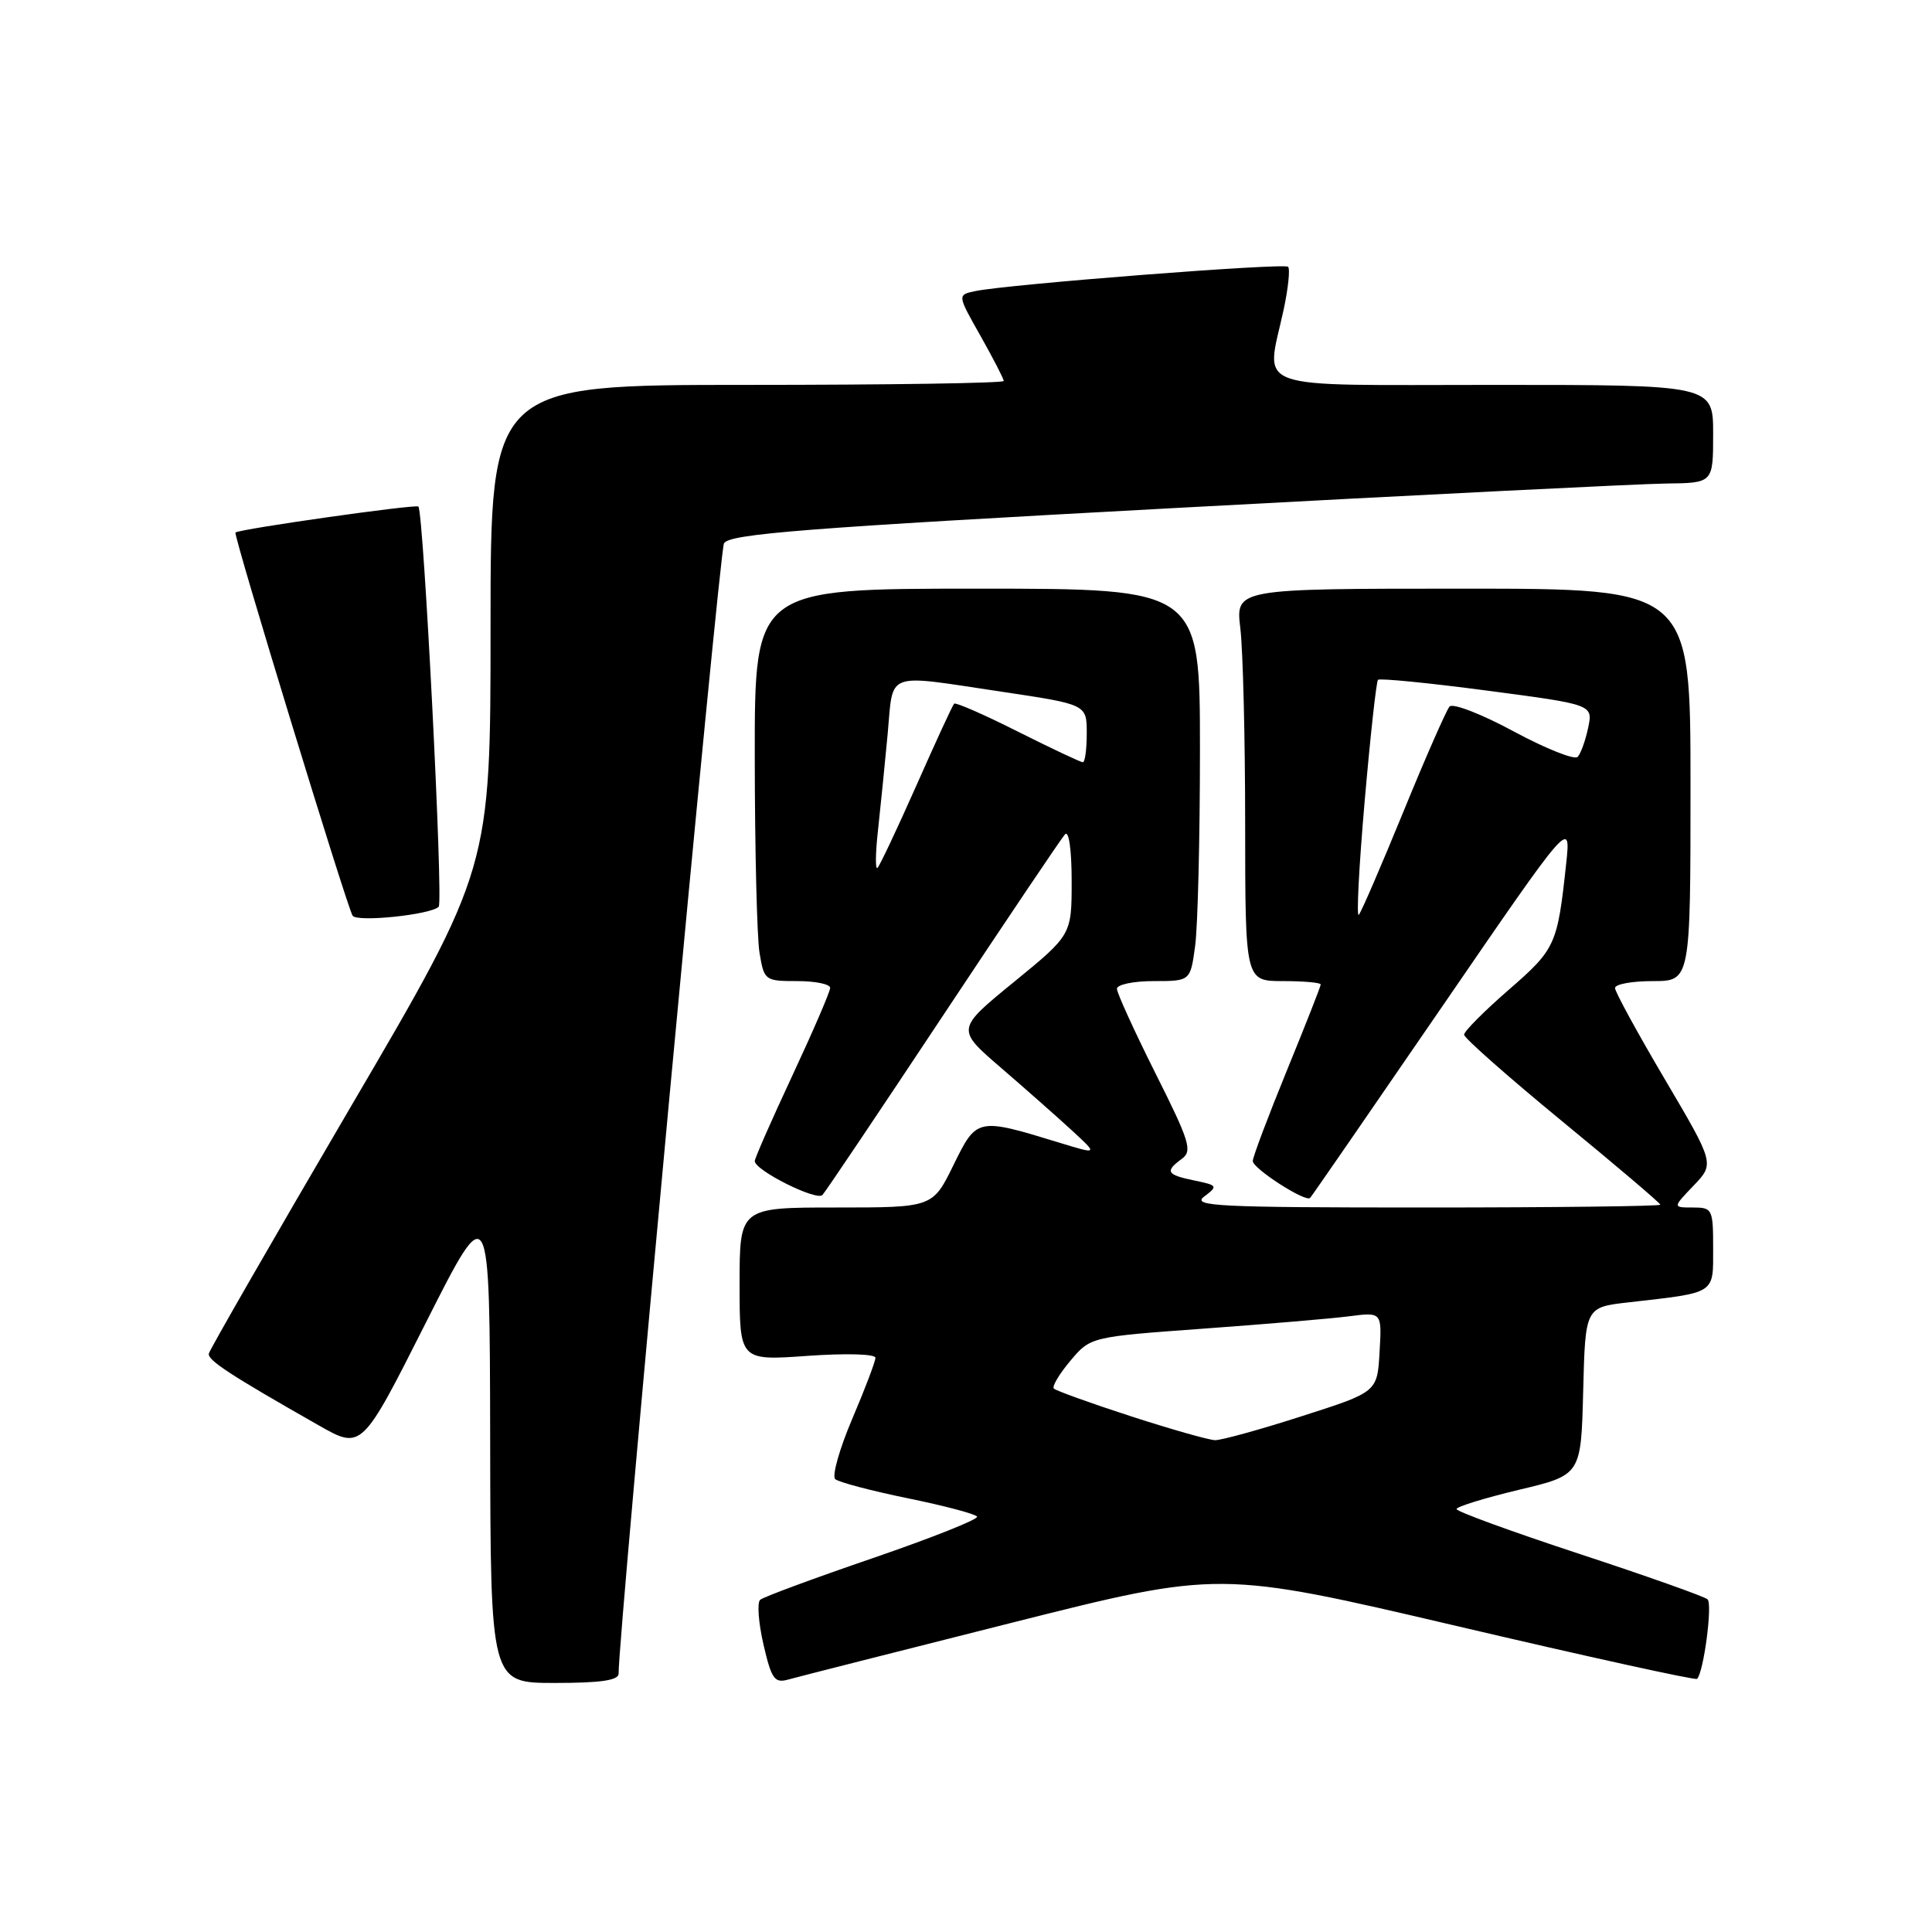 <?xml version="1.0" encoding="UTF-8" standalone="no"?>
<!DOCTYPE svg PUBLIC "-//W3C//DTD SVG 1.1//EN" "http://www.w3.org/Graphics/SVG/1.1/DTD/svg11.dtd" >
<svg xmlns="http://www.w3.org/2000/svg" xmlns:xlink="http://www.w3.org/1999/xlink" version="1.1" viewBox="0 0 256 256">
 <g >
 <path fill="currentColor"
d=" M 81.97 221.75 C 81.87 217.31 95.30 73.21 95.93 72.00 C 96.59 70.75 106.52 69.97 155.61 67.32 C 188.00 65.57 217.31 64.11 220.75 64.07 C 227.00 64.00 227.00 64.00 227.00 57.50 C 227.00 51.00 227.00 51.00 198.00 51.00 C 165.03 51.00 167.74 51.97 170.10 40.98 C 170.70 38.17 170.96 35.63 170.68 35.35 C 170.15 34.82 133.39 37.68 129.18 38.58 C 126.85 39.08 126.85 39.08 129.93 44.52 C 131.62 47.52 133.00 50.20 133.00 50.48 C 133.00 50.77 117.70 51.00 99.00 51.00 C 65.00 51.00 65.00 51.00 65.00 83.02 C 65.00 115.05 65.00 115.05 46.42 146.75 C 36.21 164.19 27.77 178.86 27.67 179.36 C 27.50 180.24 30.53 182.21 42.22 188.86 C 47.93 192.11 47.93 192.11 56.41 175.30 C 64.89 158.50 64.89 158.50 64.95 190.75 C 65.00 223.00 65.00 223.00 73.50 223.00 C 79.65 223.00 81.99 222.65 81.97 221.75 Z  M 134.04 215.03 C 161.58 208.09 161.58 208.09 193.04 215.46 C 210.34 219.52 224.67 222.67 224.87 222.46 C 225.75 221.58 226.94 212.55 226.26 211.92 C 225.84 211.54 218.19 208.83 209.25 205.89 C 200.31 202.95 193.00 200.28 193.00 199.96 C 193.00 199.64 196.71 198.50 201.25 197.41 C 209.50 195.45 209.50 195.45 209.78 184.33 C 210.06 173.22 210.06 173.22 215.78 172.57 C 227.45 171.24 227.00 171.53 227.00 165.42 C 227.00 160.20 226.90 160.00 224.31 160.00 C 221.63 160.00 221.63 160.00 224.41 157.10 C 227.19 154.19 227.19 154.19 220.60 143.01 C 216.97 136.86 214.00 131.42 214.00 130.92 C 214.00 130.41 216.25 130.00 219.00 130.00 C 224.00 130.00 224.00 130.00 224.00 104.00 C 224.00 78.00 224.00 78.00 193.86 78.00 C 163.72 78.00 163.72 78.00 164.35 83.25 C 164.70 86.14 164.99 97.84 164.99 109.25 C 165.00 130.00 165.00 130.00 170.00 130.00 C 172.75 130.00 175.00 130.20 175.00 130.45 C 175.00 130.70 172.97 135.85 170.50 141.89 C 168.03 147.94 166.00 153.31 166.00 153.84 C 166.00 154.84 172.99 159.34 173.60 158.73 C 173.79 158.54 181.64 147.16 191.05 133.44 C 208.16 108.50 208.16 108.50 207.52 114.50 C 206.37 125.20 206.12 125.76 199.92 131.15 C 196.66 133.98 194.00 136.66 194.00 137.10 C 194.00 137.54 199.85 142.70 207.00 148.58 C 214.15 154.45 220.00 159.42 220.00 159.63 C 220.00 159.83 205.96 160.00 188.81 160.00 C 161.31 160.00 157.85 159.83 159.56 158.55 C 161.41 157.16 161.35 157.06 158.25 156.42 C 154.58 155.66 154.32 155.22 156.60 153.55 C 158.03 152.51 157.64 151.25 153.10 142.21 C 150.30 136.61 148.00 131.58 148.00 131.02 C 148.00 130.46 150.19 130.00 152.86 130.00 C 157.73 130.00 157.73 130.00 158.36 125.36 C 158.71 122.81 159.00 111.11 159.00 99.36 C 159.00 78.00 159.00 78.00 129.50 78.00 C 100.00 78.00 100.00 78.00 100.01 100.25 C 100.02 112.49 100.30 124.19 100.64 126.25 C 101.25 129.92 101.36 130.00 105.63 130.00 C 108.03 130.00 110.00 130.40 110.00 130.90 C 110.00 131.39 107.75 136.61 105.00 142.50 C 102.25 148.39 100.00 153.50 100.01 153.85 C 100.02 155.08 108.22 159.18 108.98 158.34 C 109.41 157.88 116.61 147.15 125.00 134.50 C 133.39 121.85 140.64 111.07 141.12 110.55 C 141.63 110.00 142.00 112.60 142.00 116.74 C 142.00 123.87 142.00 123.87 134.35 130.12 C 126.70 136.37 126.70 136.37 132.58 141.44 C 135.81 144.22 140.04 147.96 141.98 149.74 C 145.50 152.98 145.50 152.98 140.50 151.45 C 129.47 148.07 129.43 148.07 126.34 154.38 C 123.58 160.00 123.58 160.00 110.79 160.00 C 98.00 160.00 98.00 160.00 98.00 170.15 C 98.00 180.30 98.00 180.30 107.00 179.66 C 112.03 179.30 116.00 179.41 116.00 179.91 C 116.00 180.39 114.62 184.04 112.92 188.02 C 111.23 191.99 110.22 195.58 110.67 195.99 C 111.13 196.40 115.46 197.54 120.29 198.53 C 125.13 199.52 129.26 200.61 129.47 200.96 C 129.69 201.30 123.48 203.77 115.68 206.45 C 107.88 209.12 101.15 211.61 100.73 211.98 C 100.30 212.34 100.50 215.01 101.16 217.89 C 102.22 222.48 102.63 223.06 104.44 222.55 C 105.57 222.23 118.89 218.85 134.04 215.03 Z  M 58.13 120.15 C 58.76 119.51 56.13 67.86 55.44 67.12 C 55.11 66.78 31.90 70.07 31.20 70.56 C 30.87 70.79 45.91 119.97 46.72 121.33 C 47.26 122.23 57.09 121.21 58.13 120.15 Z  M 149.81 187.65 C 144.48 185.92 139.91 184.27 139.64 183.99 C 139.37 183.72 140.36 182.06 141.83 180.31 C 144.50 177.14 144.50 177.14 159.50 176.05 C 167.75 175.45 176.44 174.72 178.80 174.41 C 183.11 173.86 183.11 173.86 182.80 179.15 C 182.50 184.45 182.50 184.45 172.50 187.65 C 167.00 189.42 161.82 190.85 161.00 190.83 C 160.18 190.81 155.14 189.38 149.81 187.65 Z  M 180.82 106.22 C 181.57 97.58 182.37 90.31 182.59 90.08 C 182.82 89.85 189.33 90.49 197.05 91.51 C 211.08 93.36 211.08 93.36 210.44 96.43 C 210.08 98.12 209.46 99.86 209.05 100.29 C 208.65 100.73 204.84 99.21 200.58 96.92 C 196.33 94.62 192.50 93.14 192.07 93.62 C 191.65 94.11 188.90 100.35 185.98 107.50 C 183.05 114.65 180.39 120.83 180.05 121.22 C 179.72 121.62 180.07 114.87 180.82 106.22 Z  M 116.34 110.00 C 116.67 106.97 117.25 101.24 117.62 97.25 C 118.40 88.82 117.07 89.32 132.75 91.66 C 144.00 93.34 144.00 93.34 144.00 97.17 C 144.00 99.28 143.77 101.00 143.48 101.00 C 143.19 101.00 139.32 99.17 134.87 96.94 C 130.43 94.70 126.63 93.04 126.43 93.24 C 126.22 93.44 123.98 98.31 121.44 104.05 C 118.89 109.80 116.57 114.72 116.27 115.00 C 115.97 115.28 116.00 113.03 116.34 110.00 Z "/>
</g>
</svg>